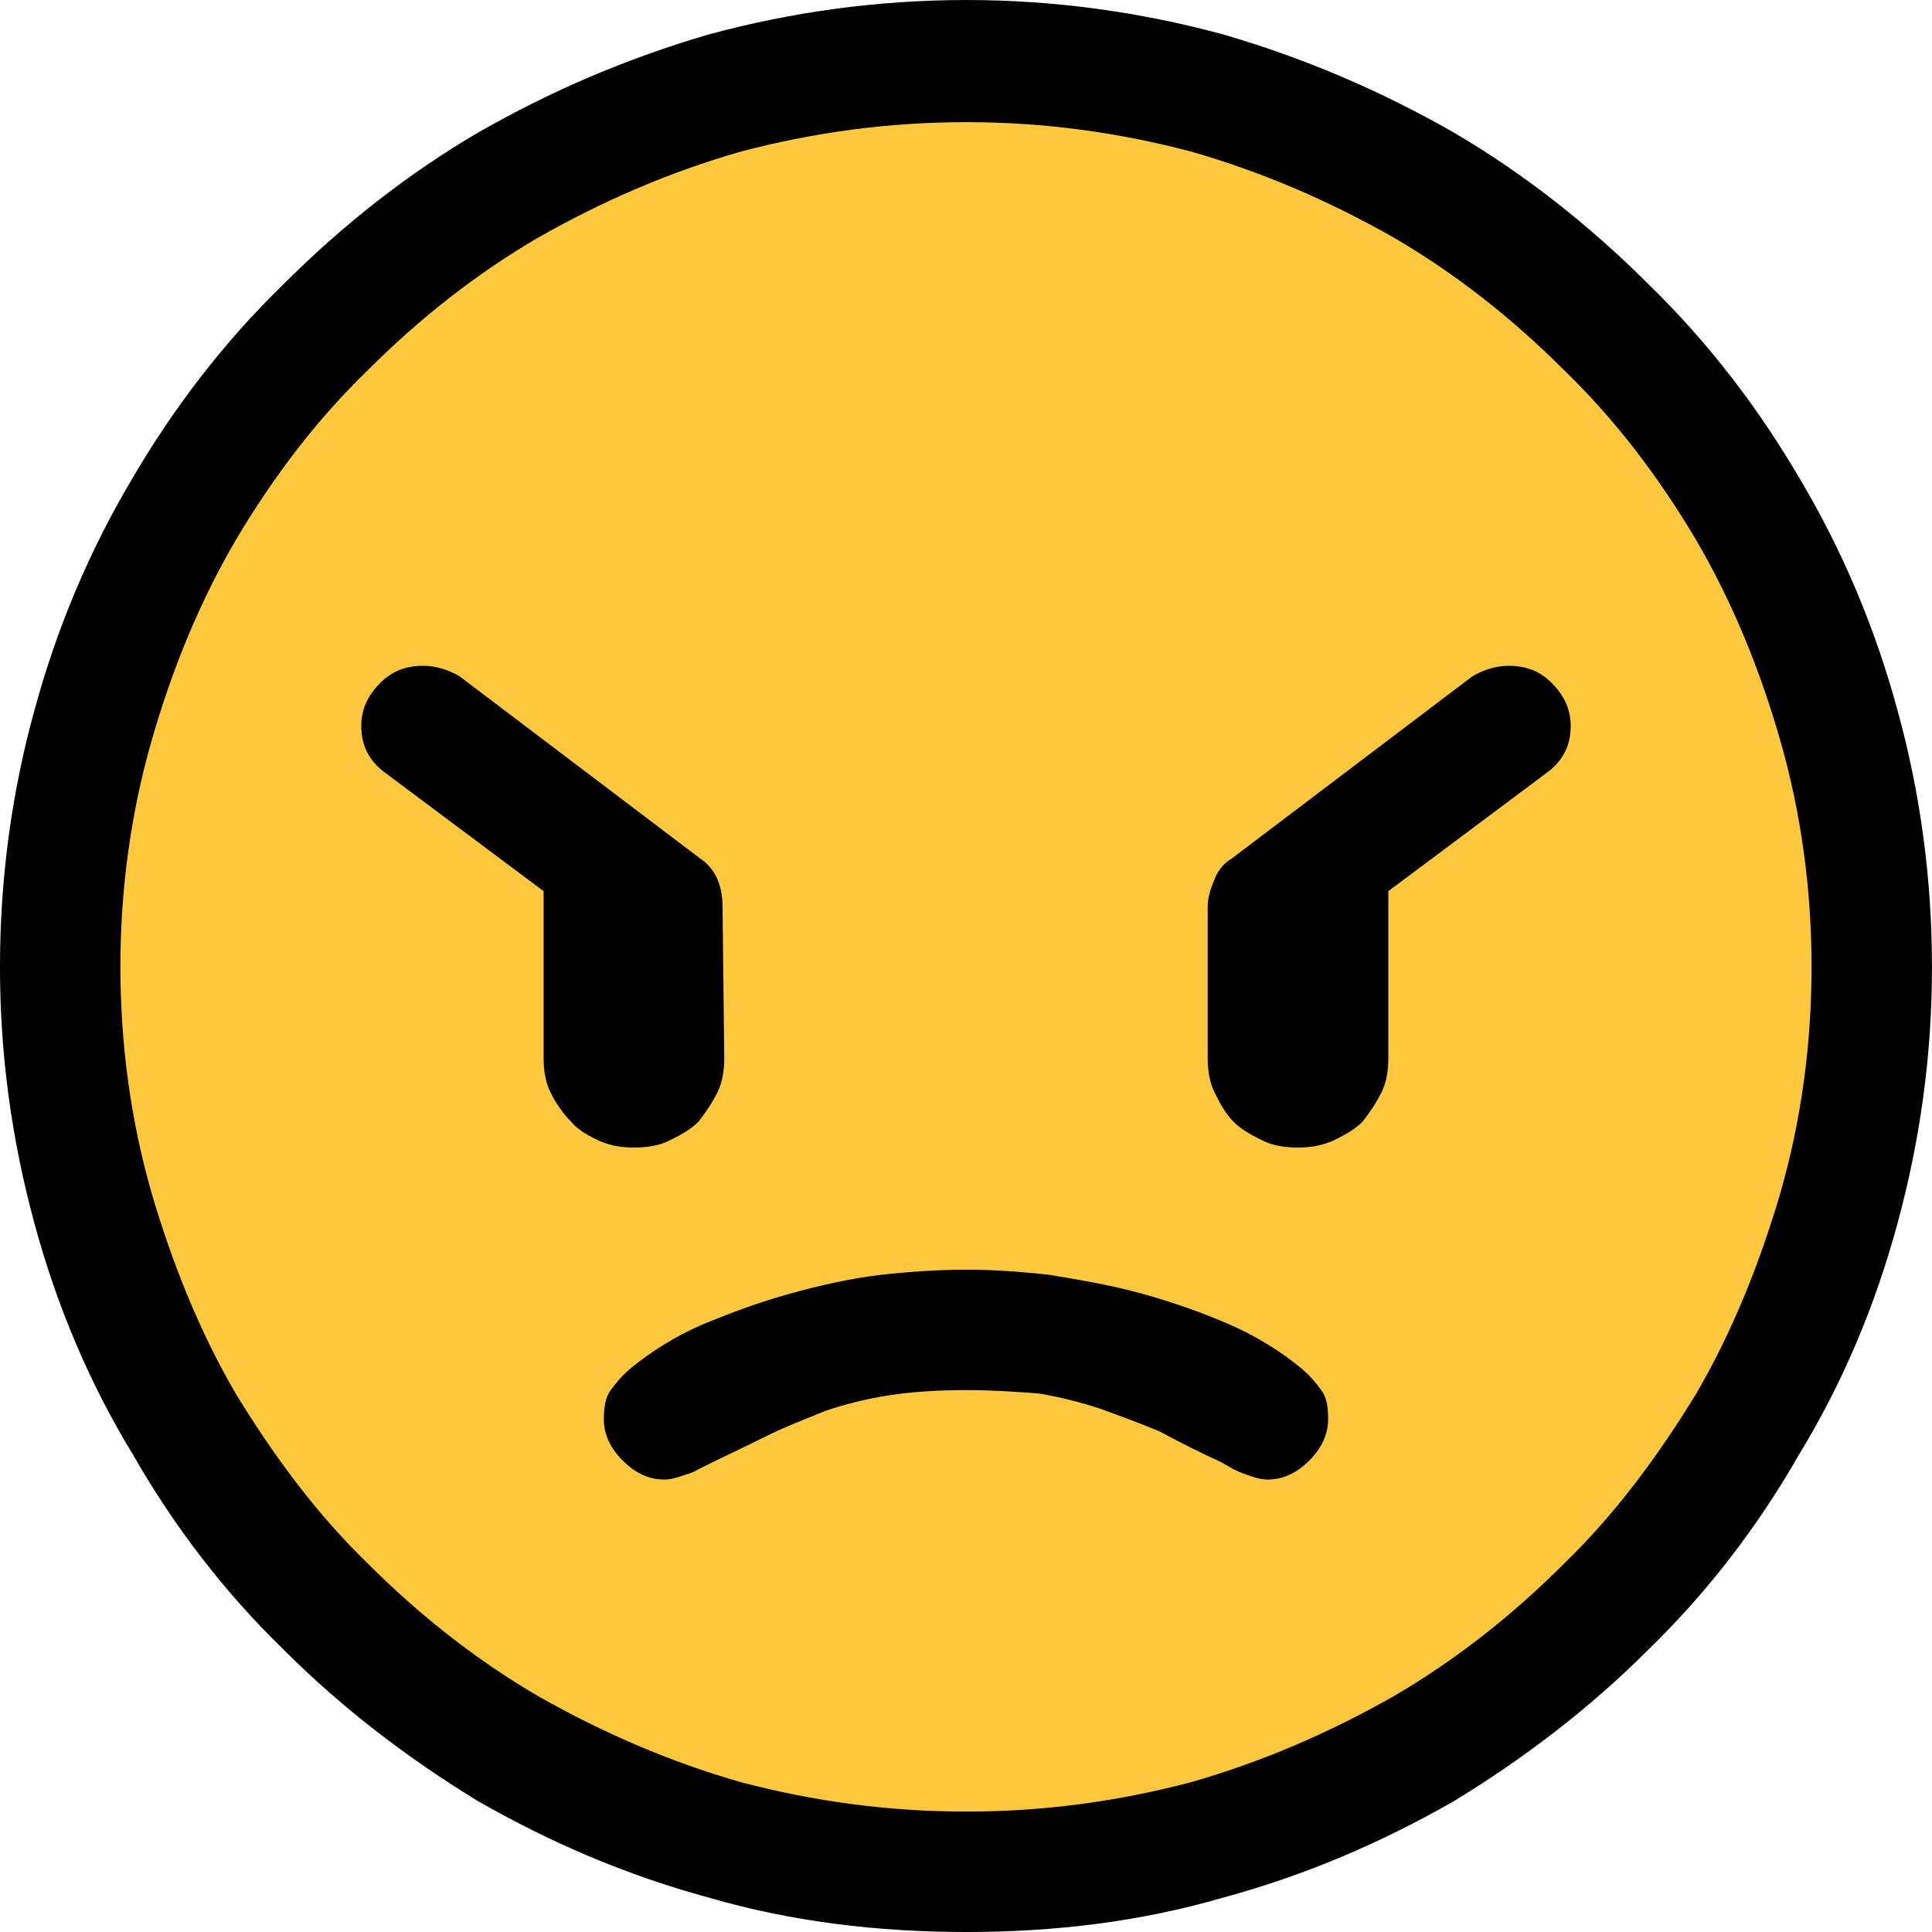 <?xml version="1.0" encoding="UTF-8" standalone="no"?>
<svg
   width="16.845"
   height="16.845"
   viewBox="0 0 16.845 16.845"
   version="1.1"
   xml:space="preserve"
   style="clip-rule:evenodd;fill-rule:evenodd;stroke-linejoin:round;stroke-miterlimit:2"
   id="svg20568"
   sodipodi:docname="emojis.svg"
   xmlns:inkscape="http://www.inkscape.org/namespaces/inkscape"
   xmlns:sodipodi="http://sodipodi.sourceforge.net/DTD/sodipodi-0.dtd"
   xmlns="http://www.w3.org/2000/svg"
   xmlns:svg="http://www.w3.org/2000/svg"><defs
     id="defs20572" /><sodipodi:namedview
     id="namedview20570"
     pagecolor="#505050"
     bordercolor="#eeeeee"
     borderopacity="1"
     inkscape:pageshadow="0"
     inkscape:pageopacity="0"
     inkscape:pagecheckerboard="0" /><g
     transform="matrix(0.24,0,0,0.24,-383.936,-110.719)"
     id="g20566"><g
       transform="matrix(62.5,0,0,62.5,1591.92,518.392)"
       id="g1072"><path
         d="m 1.248,-0.351 c 0,0.052 -0.007,0.101 -0.02,0.149 C 1.215,-0.154 1.196,-0.109 1.171,-0.068 1.147,-0.026 1.118,0.012 1.083,0.046 1.049,0.08 1.011,0.109 0.97,0.134 0.928,0.158 0.884,0.177 0.836,0.19 0.788,0.204 0.738,0.21 0.687,0.21 0.635,0.21 0.585,0.204 0.537,0.19 0.489,0.177 0.445,0.158 0.403,0.134 0.362,0.109 0.324,0.08 0.29,0.046 0.255,0.012 0.226,-0.026 0.202,-0.068 0.177,-0.109 0.158,-0.154 0.145,-0.202 0.132,-0.25 0.125,-0.299 0.125,-0.351 c 0,-0.052 0.007,-0.102 0.02,-0.149 0.013,-0.048 0.032,-0.093 0.057,-0.135 0.024,-0.041 0.053,-0.079 0.088,-0.113 0.034,-0.034 0.072,-0.064 0.113,-0.088 0.042,-0.024 0.086,-0.043 0.134,-0.057 0.048,-0.013 0.098,-0.02 0.15,-0.02 0.051,0 0.101,0.007 0.149,0.02 0.048,0.014 0.092,0.033 0.134,0.057 0.041,0.024 0.079,0.054 0.113,0.088 0.035,0.034 0.064,0.072 0.088,0.113 0.025,0.042 0.044,0.087 0.057,0.135 0.013,0.047 0.02,0.097 0.02,0.149 z"
         style="fill-rule:nonzero"
         id="path1066" /><path
         d="m 1.178,-0.351 c 0,0.045 -0.006,0.089 -0.018,0.131 -0.012,0.041 -0.028,0.081 -0.049,0.117 -0.022,0.036 -0.047,0.07 -0.077,0.099 C 1.004,0.026 0.971,0.052 0.935,0.073 0.898,0.094 0.859,0.111 0.817,0.123 0.775,0.134 0.732,0.14 0.687,0.14 0.641,0.14 0.598,0.134 0.556,0.123 0.514,0.111 0.475,0.094 0.438,0.073 0.402,0.052 0.369,0.026 0.339,-0.004 0.309,-0.033 0.284,-0.067 0.262,-0.103 0.241,-0.139 0.225,-0.179 0.213,-0.22 0.201,-0.262 0.195,-0.306 0.195,-0.351 c 0,-0.045 0.006,-0.089 0.018,-0.131 0.012,-0.042 0.028,-0.081 0.049,-0.117 0.022,-0.037 0.047,-0.07 0.077,-0.099 0.03,-0.03 0.063,-0.056 0.099,-0.077 0.037,-0.021 0.076,-0.038 0.118,-0.05 0.042,-0.011 0.085,-0.017 0.131,-0.017 0.045,0 0.088,0.006 0.13,0.017 0.042,0.012 0.081,0.029 0.118,0.05 0.036,0.021 0.069,0.047 0.099,0.077 0.03,0.029 0.055,0.062 0.077,0.099 0.021,0.036 0.037,0.075 0.049,0.117 0.012,0.042 0.018,0.086 0.018,0.131 z"
         style="fill:#ffc83d;fill-rule:nonzero"
         id="path1068" /><path
         d="m 0.476,-0.088 c 0,-0.007 0.001,-0.013 0.004,-0.017 0.003,-0.004 0.006,-0.008 0.012,-0.013 0.011,-0.009 0.025,-0.018 0.041,-0.025 0.017,-0.007 0.033,-0.013 0.051,-0.018 0.018,-0.005 0.036,-0.009 0.053,-0.011 0.018,-0.002 0.035,-0.003 0.05,-0.003 0.014,0 0.03,0.001 0.048,0.003 0.018,0.003 0.036,0.006 0.054,0.011 0.018,0.005 0.035,0.011 0.051,0.018 0.016,0.007 0.03,0.016 0.041,0.025 0.006,0.005 0.009,0.009 0.012,0.013 0.003,0.004 0.004,0.009 0.004,0.017 0,0.009 -0.004,0.017 -0.011,0.024 -0.007,0.007 -0.015,0.011 -0.024,0.011 -0.004,0 -0.007,-0.001 -0.01,-0.002 C 0.849,-0.056 0.846,-0.057 0.842,-0.059 L 0.835,-0.063 C 0.822,-0.069 0.81,-0.075 0.799,-0.081 0.787,-0.086 0.776,-0.09 0.765,-0.094 0.753,-0.098 0.741,-0.101 0.729,-0.103 0.716,-0.104 0.702,-0.105 0.687,-0.105 0.67,-0.105 0.655,-0.104 0.642,-0.102 0.629,-0.1 0.617,-0.097 0.605,-0.093 0.593,-0.088 0.582,-0.084 0.57,-0.078 0.558,-0.072 0.545,-0.066 0.531,-0.059 0.528,-0.057 0.524,-0.056 0.521,-0.055 0.518,-0.054 0.515,-0.053 0.511,-0.053 0.502,-0.053 0.494,-0.057 0.487,-0.064 0.48,-0.071 0.476,-0.079 0.476,-0.088 Z m 0.526,-0.438 c 0.01,0 0.018,0.003 0.025,0.01 0.007,0.007 0.011,0.015 0.011,0.025 0,0.012 -0.005,0.021 -0.015,0.028 l -0.091,0.068 v 0.097 c 0,0.007 -0.001,0.014 -0.004,0.02 C 0.925,-0.272 0.921,-0.266 0.917,-0.261 0.912,-0.256 0.906,-0.253 0.9,-0.25 0.893,-0.247 0.887,-0.246 0.879,-0.246 0.872,-0.246 0.865,-0.247 0.859,-0.25 0.853,-0.253 0.847,-0.256 0.842,-0.261 0.837,-0.266 0.834,-0.272 0.831,-0.278 0.828,-0.284 0.827,-0.291 0.827,-0.298 v -0.088 c 0,-0.006 0.002,-0.011 0.004,-0.016 0.002,-0.005 0.005,-0.009 0.01,-0.012 l 0.14,-0.106 c 0.007,-0.004 0.014,-0.006 0.021,-0.006 z m -0.456,0.228 c 0,0.007 -0.001,0.014 -0.004,0.02 C 0.539,-0.272 0.535,-0.266 0.531,-0.261 0.526,-0.256 0.52,-0.253 0.514,-0.25 0.508,-0.247 0.501,-0.246 0.494,-0.246 0.486,-0.246 0.48,-0.247 0.473,-0.25 0.467,-0.253 0.461,-0.256 0.457,-0.261 0.452,-0.266 0.448,-0.272 0.445,-0.278 0.442,-0.284 0.441,-0.291 0.441,-0.298 V -0.395 L 0.35,-0.463 C 0.34,-0.47 0.335,-0.479 0.335,-0.491 c 0,-0.01 0.004,-0.018 0.011,-0.025 0.007,-0.007 0.015,-0.01 0.025,-0.01 0.007,0 0.014,0.002 0.021,0.006 l 0.14,0.106 c 0.009,0.006 0.013,0.016 0.013,0.028 z"
         style="fill-rule:nonzero"
         id="path1070" /></g></g></svg>
